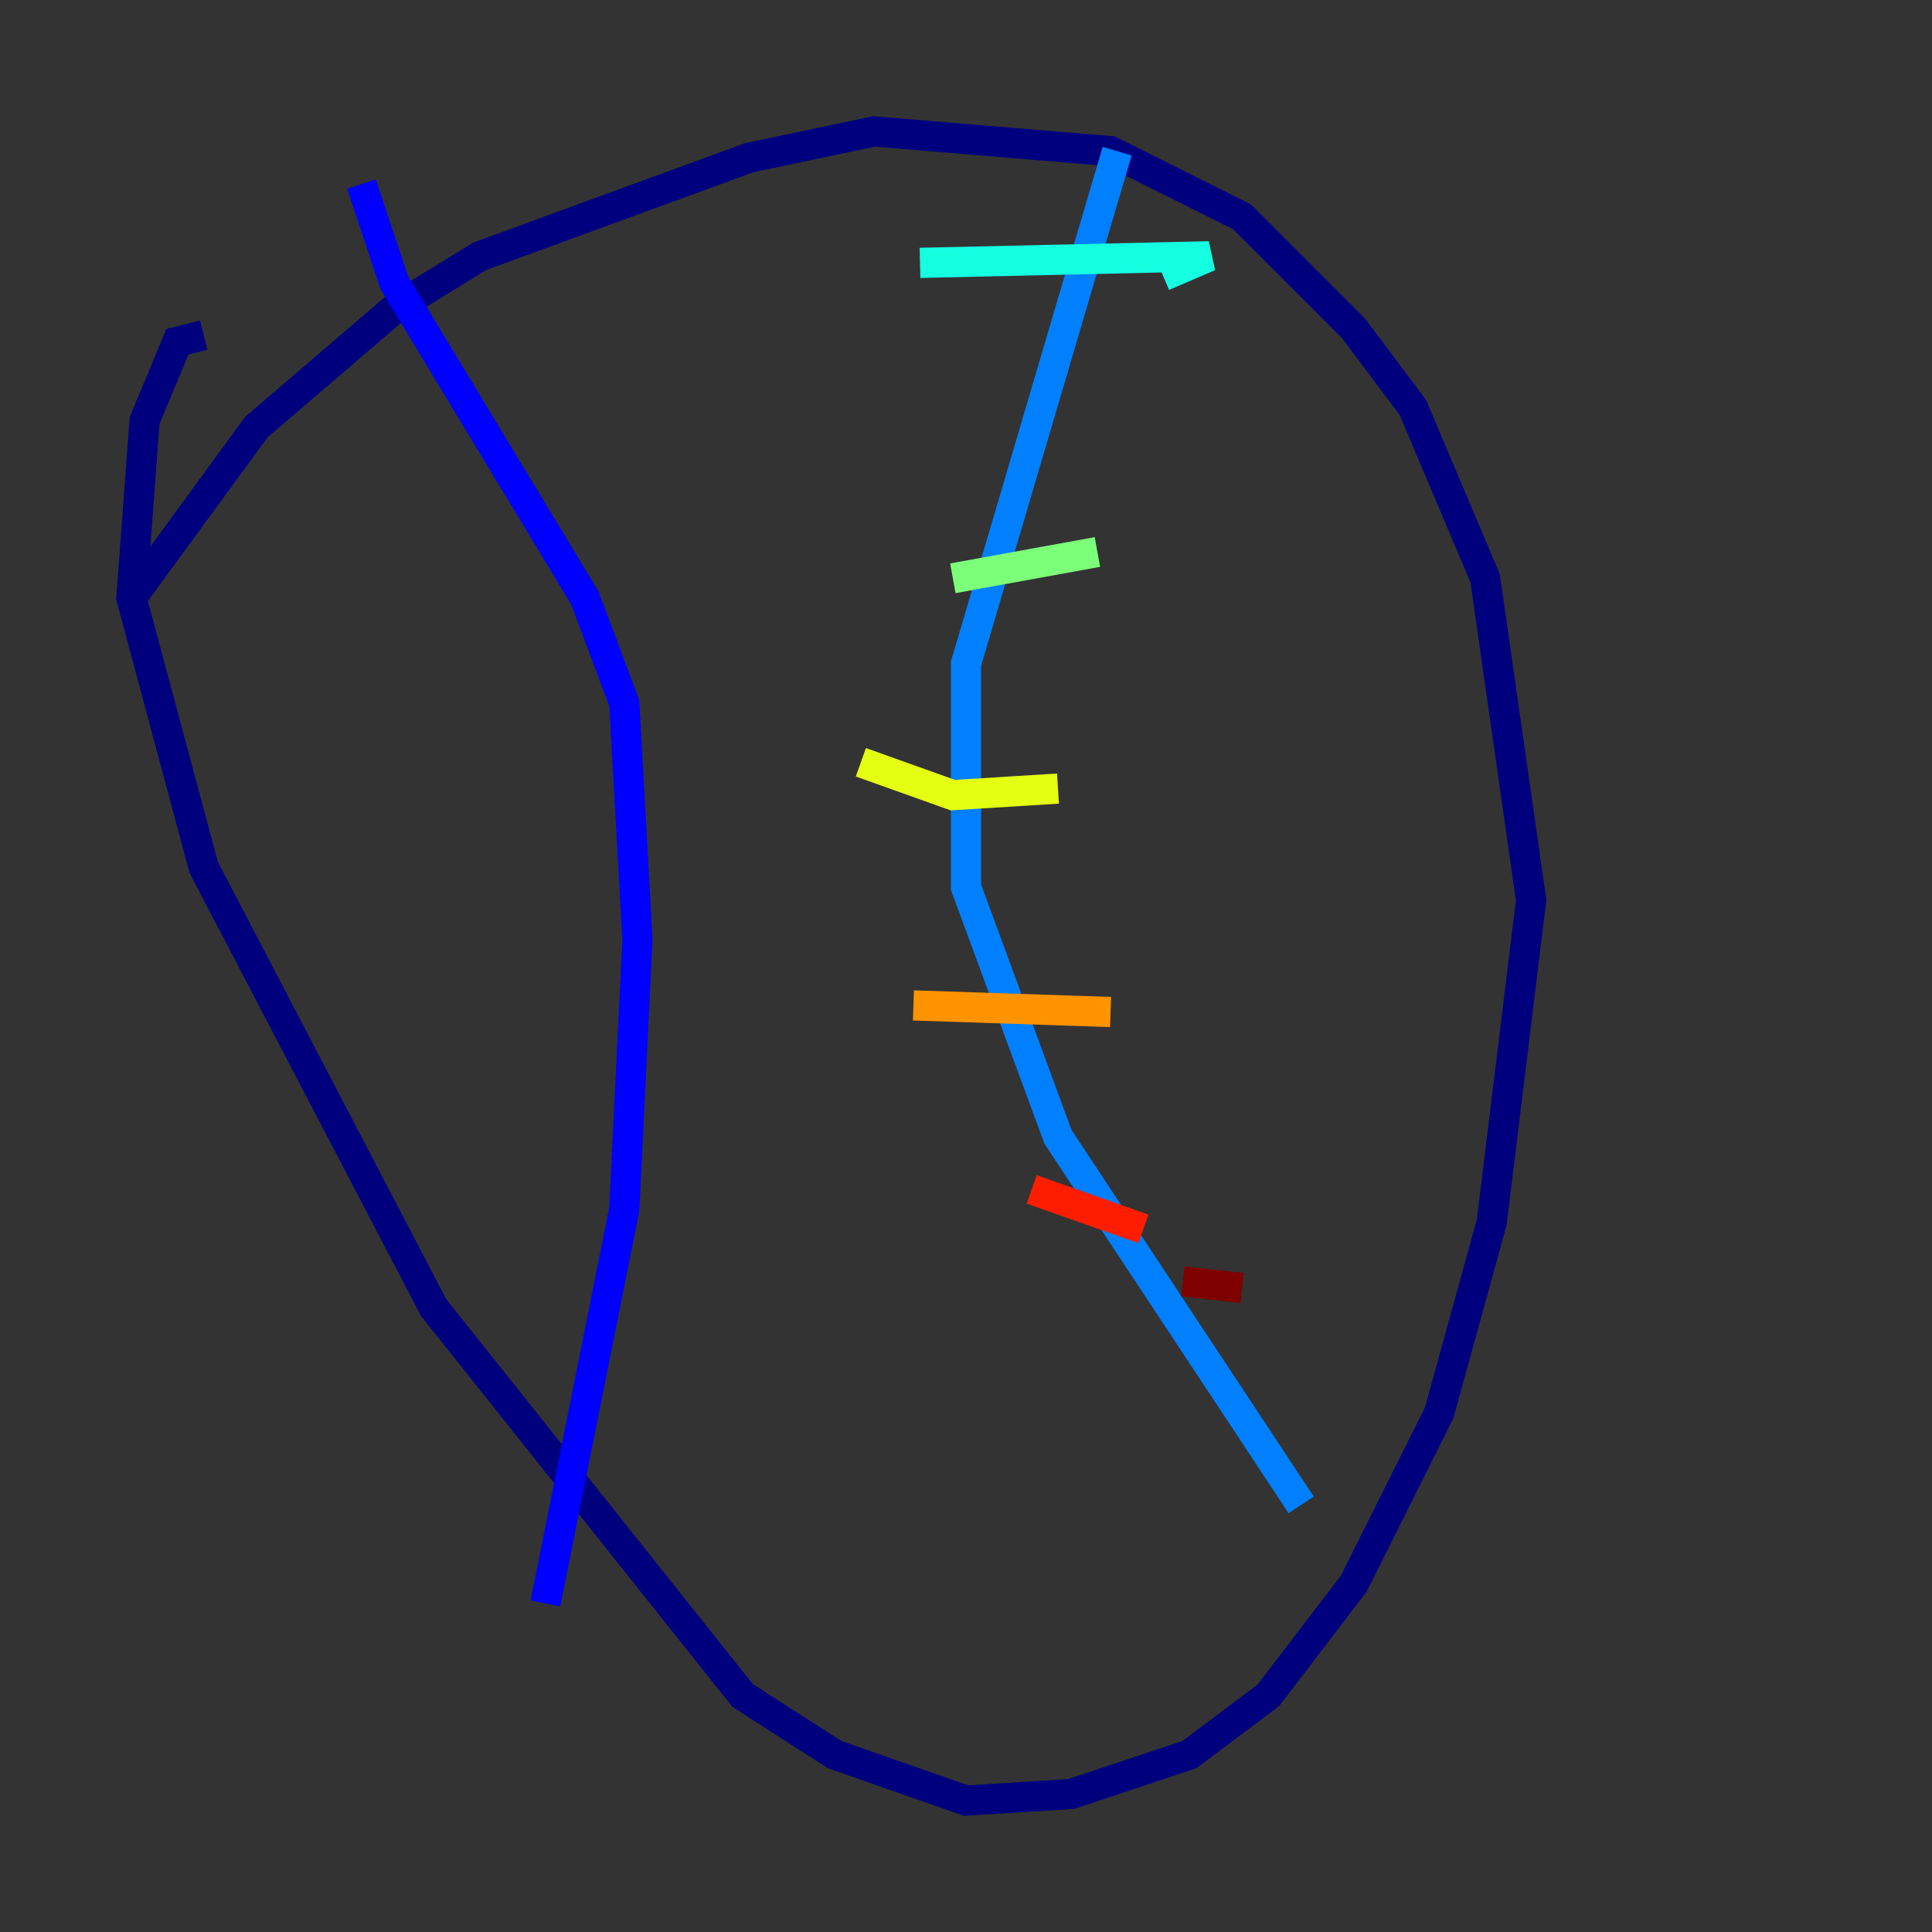 <?xml version="1.0" encoding="utf-8" ?>
<svg baseProfile="tiny" height="128" version="1.2" viewBox="0,0,128,128" width="128" xmlns="http://www.w3.org/2000/svg" xmlns:ev="http://www.w3.org/2001/xml-events" xmlns:xlink="http://www.w3.org/1999/xlink"><rect x="0" y="0" width="128" height="128" fill="#333333" stroke="none"/><defs /><polyline fill="none" points="8.707,39.619 16.98,28.299 26.122,20.463 31.782,16.98 49.633,10.449 57.905,8.707 73.578,10.014 82.286,14.367 89.687,21.769 93.605,26.993 98.395,38.313 101.442,59.646 98.83,80.98 95.347,93.605 89.687,104.925 84.027,112.326 78.803,116.245 70.966,118.857 64.0,119.293 55.292,116.245 49.197,112.326 28.735,86.639 13.497,57.469 8.707,39.619 9.578,27.864 11.755,22.64 13.497,22.204" stroke="#00007f" stroke-width="2" /><polyline fill="none" points="23.946,12.191 26.122,18.721 38.748,39.619 41.361,46.585 42.231,62.258 41.361,80.109 36.136,106.231" stroke="#0000ff" stroke-width="2" /><polyline fill="none" points="74.014,10.014 64.0,43.973 64.0,58.776 70.095,75.32 86.204,99.701" stroke="#0080ff" stroke-width="2" /><polyline fill="none" points="60.952,17.415 80.109,16.98 77.061,18.286" stroke="#15ffe1" stroke-width="2" /><polyline fill="none" points="63.129,38.313 72.707,36.571" stroke="#7cff79" stroke-width="2" /><polyline fill="none" points="57.034,50.503 63.129,52.68 70.095,52.245" stroke="#e4ff12" stroke-width="2" /><polyline fill="none" points="60.517,66.612 73.578,67.048" stroke="#ff9400" stroke-width="2" /><polyline fill="none" points="68.354,78.803 75.755,81.415" stroke="#ff1d00" stroke-width="2" /><polyline fill="none" points="78.367,84.898 82.286,85.333" stroke="#7f0000" stroke-width="2" /></svg>